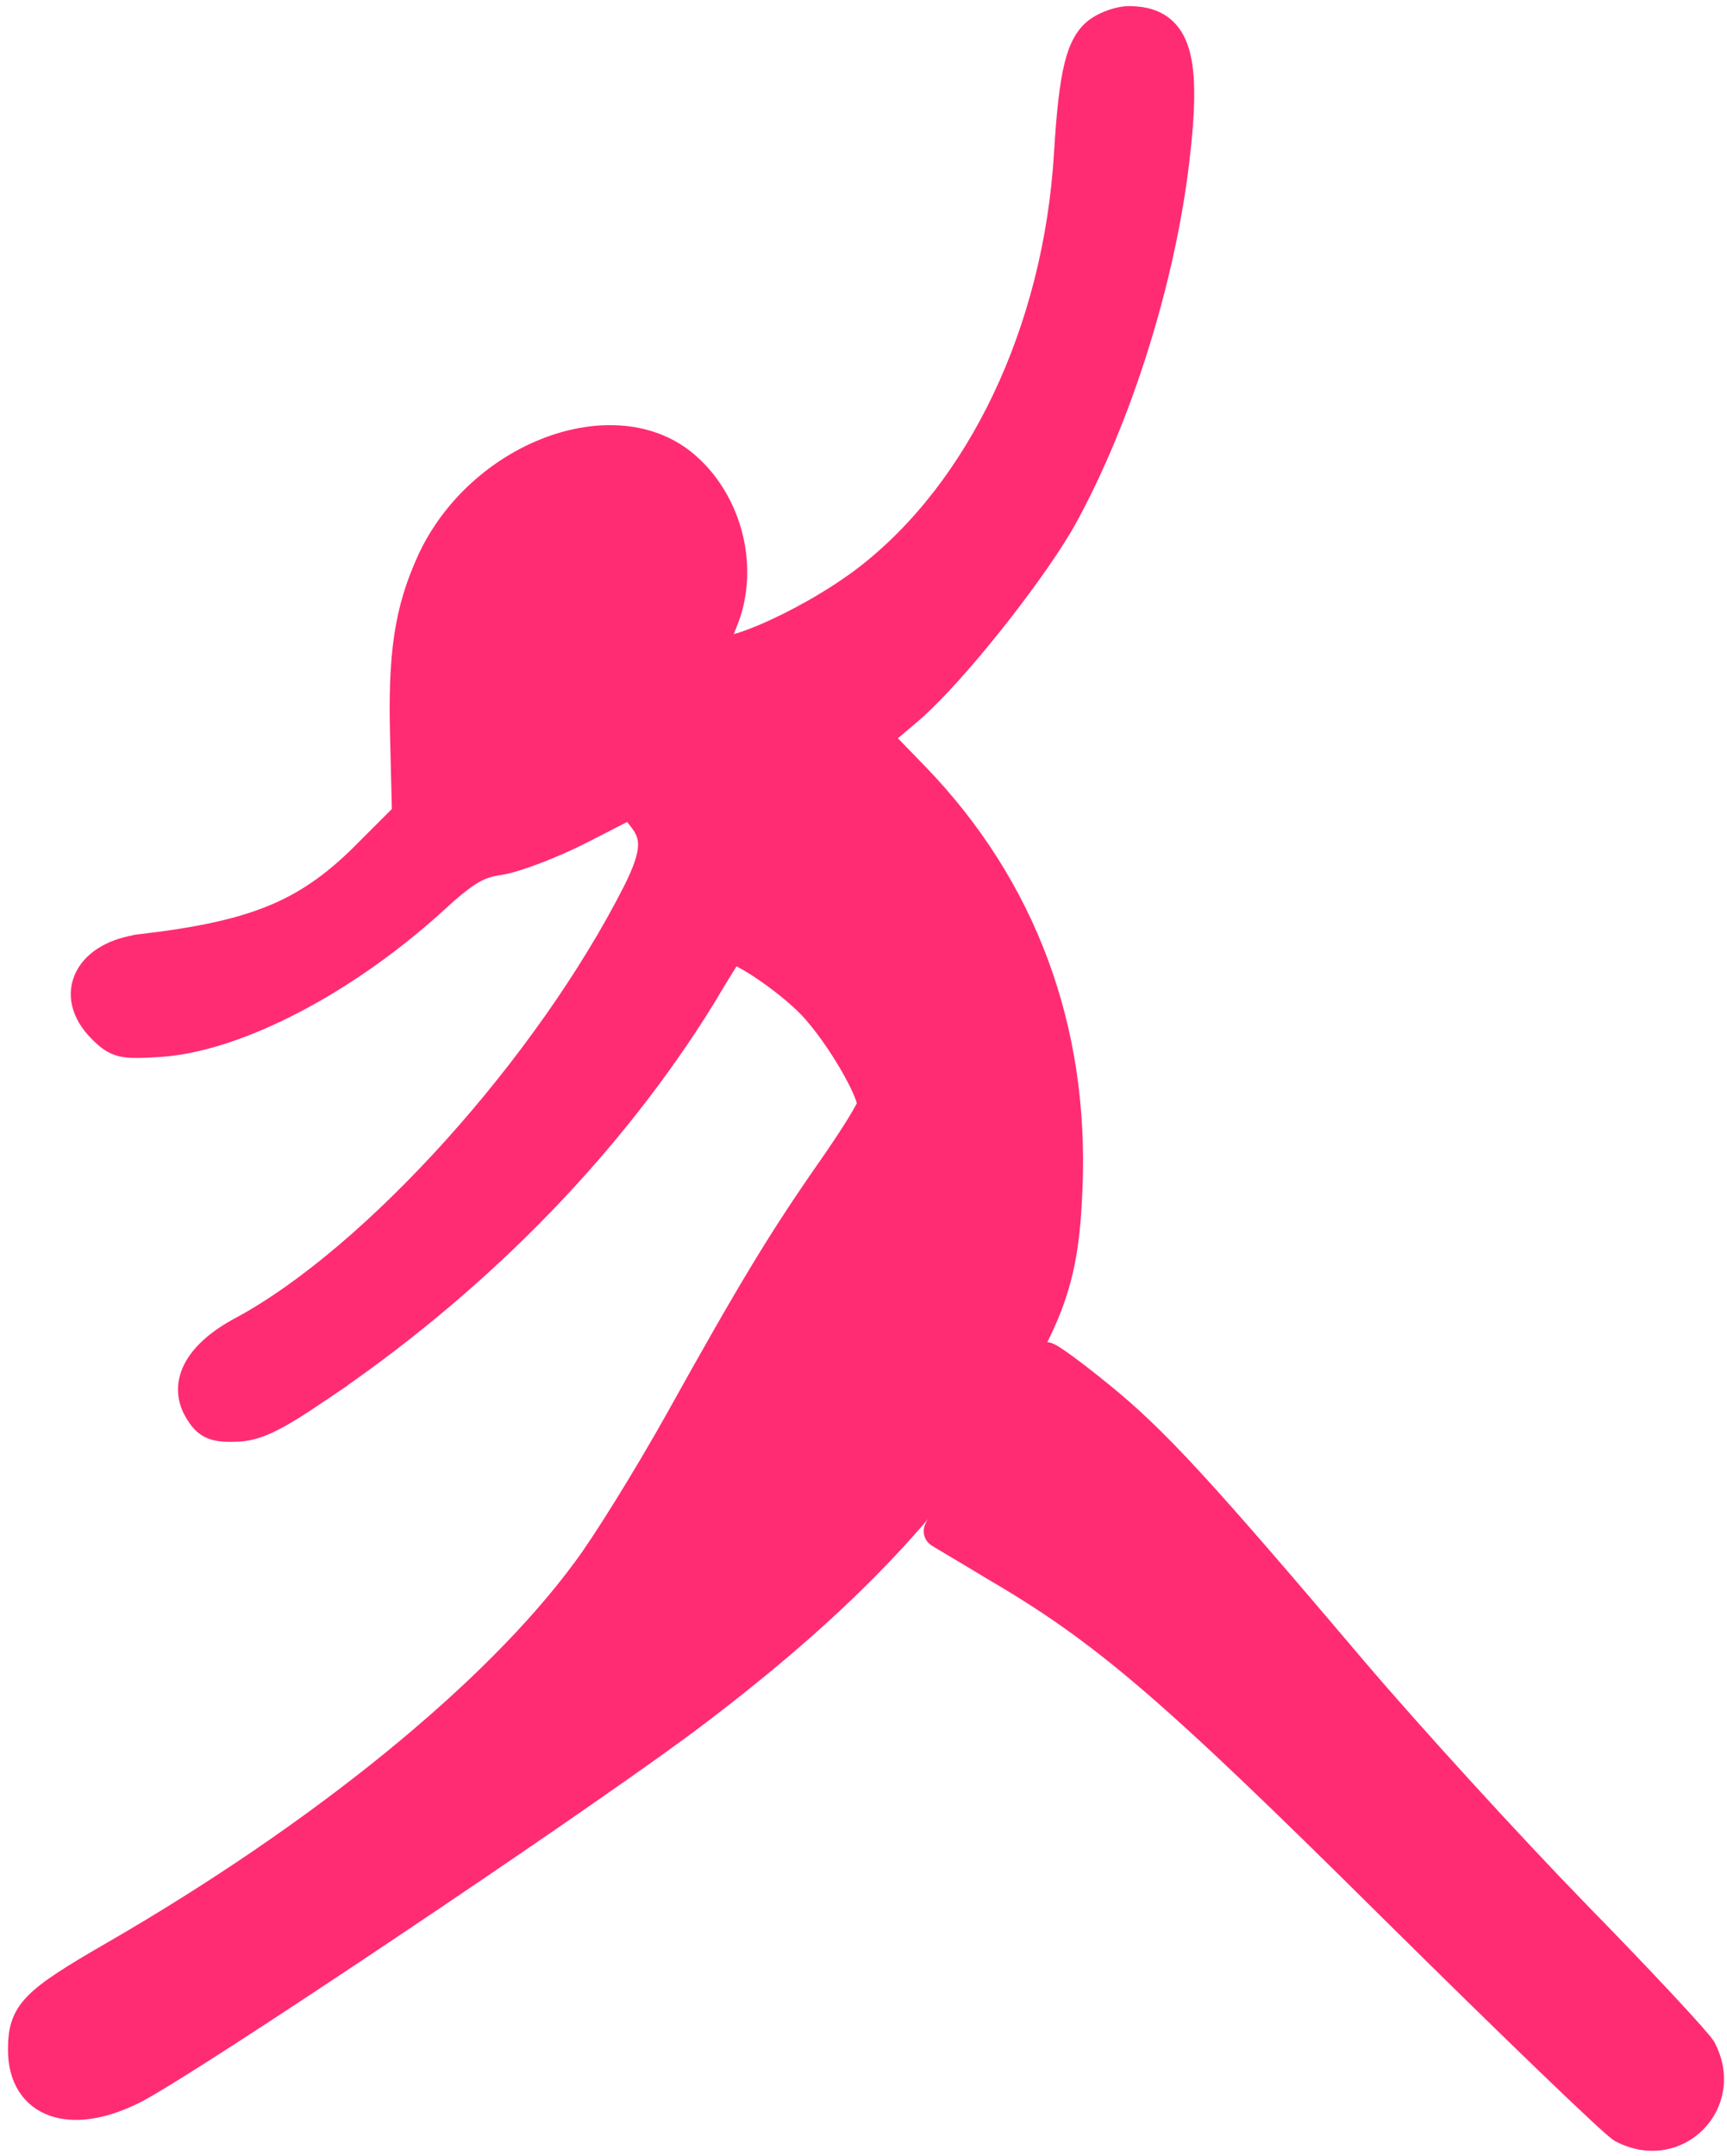 <svg width="206" height="257" viewBox="0 0 206 257" fill="none" xmlns="http://www.w3.org/2000/svg">
<path d="M6.302 251.268C8.801 252.138 12.052 251.693 15.581 250.052L16.29 249.707L16.627 249.531C18.454 248.551 22.41 246.082 27.501 242.795C32.956 239.273 39.771 234.775 46.804 230.066C59.982 221.243 73.951 211.663 81.158 206.373L82.507 205.373L82.508 205.372C98.427 193.414 109.471 182.462 117.301 170.718L117.303 170.715C121.551 164.305 124.159 159.885 125.748 155.646C127.347 151.38 127.894 147.35 128.119 141.754C128.95 122.497 122.599 105.469 109.665 92.082L109.664 92.08L105.641 87.934L108.692 85.352L109.182 84.932C111.692 82.72 115.134 78.854 118.413 74.763C121.699 70.662 124.882 66.258 126.863 62.938L127.243 62.29L127.25 62.278C134.022 50.09 139.423 32.903 141.001 18.028H141C141.631 12.311 141.649 8.297 140.726 5.69C140.248 4.343 139.5 3.313 138.419 2.641C137.355 1.979 136.073 1.729 134.644 1.729C134.008 1.729 133.278 1.893 132.619 2.116C131.952 2.342 131.273 2.657 130.737 3.014L130.73 3.019L130.724 3.022C129.358 3.964 128.524 5.448 127.946 7.797C127.373 10.128 127.016 13.468 126.718 18.309V18.311C125.465 39.315 116.326 58.306 102.828 68.594V68.595C99.251 71.295 94.689 73.823 91.032 75.377C89.194 76.158 87.645 76.667 86.592 76.846C86.34 76.888 86.142 76.906 85.991 76.911C86.038 76.755 86.097 76.57 86.168 76.362C86.364 75.791 86.635 75.086 86.926 74.395L86.928 74.391C89.628 67.878 87.648 59.753 82.345 55.083C77.841 51.108 71.34 50.852 65.374 53.092C59.391 55.338 53.743 60.151 50.758 66.664L50.756 66.667C48.061 72.595 47.238 77.905 47.538 88.184L47.751 96.842L43.585 101.007L43.578 101.015C40.031 104.634 36.785 107.04 32.756 108.754C28.706 110.477 23.807 111.524 16.913 112.34V112.341C13.606 112.734 11.083 114.143 9.997 116.245C8.867 118.434 9.482 120.978 11.631 123.127C12.548 124.044 13.297 124.689 14.515 124.96C15.335 125.142 16.346 125.145 17.734 125.074L19.257 124.982L19.265 124.981C23.995 124.633 29.587 122.727 35.268 119.76C40.605 116.972 46.074 113.218 51.052 108.849L52.04 107.967L52.048 107.96C54.017 106.14 55.33 105.067 56.452 104.398C57.536 103.753 58.465 103.472 59.699 103.301L59.71 103.299L59.72 103.298C60.76 103.131 62.388 102.614 64.127 101.95C65.888 101.278 67.84 100.426 69.552 99.551L75.077 96.722L75.984 97.866L75.992 97.876C76.835 98.913 77.168 99.829 77.102 100.967C77.03 102.185 76.497 103.744 75.355 106.029C70.113 116.364 62.347 127.241 53.912 136.601C45.469 145.97 36.414 153.755 28.622 157.962V157.963C26.01 159.347 24.078 160.965 23.054 162.747C21.994 164.591 21.933 166.577 23.02 168.434L23.023 168.437C23.529 169.294 24.065 170.016 24.938 170.438C25.771 170.842 26.772 170.902 28.011 170.864H28.01C30.657 170.856 32.989 169.688 38.224 166.149H38.223C56.655 153.741 72.287 137.952 83.274 120.742L84.322 119.072L84.328 119.063L84.333 119.055C85.676 116.777 86.925 114.782 87.463 113.935C87.587 113.977 87.743 114.037 87.933 114.123C88.613 114.432 89.533 114.963 90.556 115.639C92.599 116.988 94.913 118.819 96.372 120.348C97.908 121.99 99.654 124.457 101.019 126.765C101.699 127.915 102.271 129.006 102.671 129.913C102.871 130.367 103.022 130.762 103.121 131.088C103.199 131.343 103.234 131.523 103.247 131.638C103.243 131.648 103.239 131.66 103.233 131.673C103.186 131.787 103.106 131.951 102.991 132.169C102.763 132.601 102.424 133.183 101.996 133.878C101.356 134.917 100.532 136.184 99.613 137.532L98.667 138.903C92.754 147.361 89.159 153.279 80.363 169.08V169.081C76.569 175.85 71.607 183.842 69.342 186.839L69.334 186.85C58.649 201.365 38.074 218.115 13.254 232.456C8.452 235.226 5.614 236.992 4.007 238.639C3.173 239.494 2.638 240.345 2.327 241.312C2.023 242.257 1.953 243.252 1.953 244.346C1.953 246.054 2.329 247.544 3.083 248.74C3.842 249.945 4.95 250.797 6.302 251.268Z" fill="#FF2C73" stroke="#FF2C73" stroke-width="2"/>
<path d="M193.222 254.402C200.268 258.04 207.296 250.928 203.642 243.958L203.631 243.938L203.62 243.918C203.505 243.721 203.285 243.445 203.046 243.157C202.786 242.845 202.439 242.446 202.021 241.976C201.182 241.033 200.035 239.781 198.664 238.312C195.921 235.373 192.266 231.552 188.352 227.563L188.353 227.562C180.545 219.533 168.642 206.517 161.88 198.566L161.881 198.565C143.574 176.985 138.224 171.171 131.732 165.888C130.122 164.577 128.6 163.393 127.429 162.533C126.845 162.105 126.336 161.749 125.943 161.496C125.749 161.371 125.566 161.261 125.408 161.179C125.33 161.138 125.24 161.096 125.147 161.061C125.08 161.035 124.907 160.972 124.695 160.972C124.332 160.972 124.066 161.141 123.939 161.235C123.793 161.344 123.671 161.473 123.575 161.588C123.38 161.82 123.188 162.118 123.008 162.434C122.642 163.074 122.249 163.922 121.901 164.81L121.899 164.816L121.896 164.823C121.594 165.628 120.797 167.164 119.707 169.026C118.63 170.868 117.303 172.969 115.978 174.883L115.976 174.887C114.669 176.791 113.491 178.548 112.647 179.841C112.227 180.486 111.885 181.021 111.651 181.404C111.536 181.593 111.439 181.758 111.371 181.885C111.339 181.944 111.3 182.019 111.269 182.095C111.255 182.127 111.225 182.202 111.204 182.297C111.194 182.341 111.175 182.44 111.181 182.565C111.185 182.668 111.213 182.974 111.475 183.235C111.525 183.285 111.57 183.319 111.58 183.327C111.598 183.341 111.614 183.353 111.625 183.36C111.647 183.375 111.669 183.39 111.687 183.401C111.723 183.425 111.769 183.453 111.819 183.484C111.922 183.548 112.066 183.635 112.243 183.741C112.598 183.954 113.1 184.254 113.709 184.616C114.929 185.342 116.584 186.328 118.368 187.406L118.38 187.413C131.368 195.014 139.185 201.707 165.629 227.927V227.928C172.707 234.931 179.322 241.396 184.279 246.167C186.757 248.552 188.825 250.516 190.33 251.914C191.082 252.612 191.698 253.174 192.158 253.577C192.387 253.778 192.585 253.946 192.743 254.073C192.868 254.174 193.045 254.311 193.209 254.396V254.396C193.21 254.397 193.212 254.398 193.213 254.398C193.216 254.4 193.219 254.402 193.222 254.403V254.402Z" fill="#FF2C73" stroke="#FF2C73" stroke-width="2"/>
</svg>
